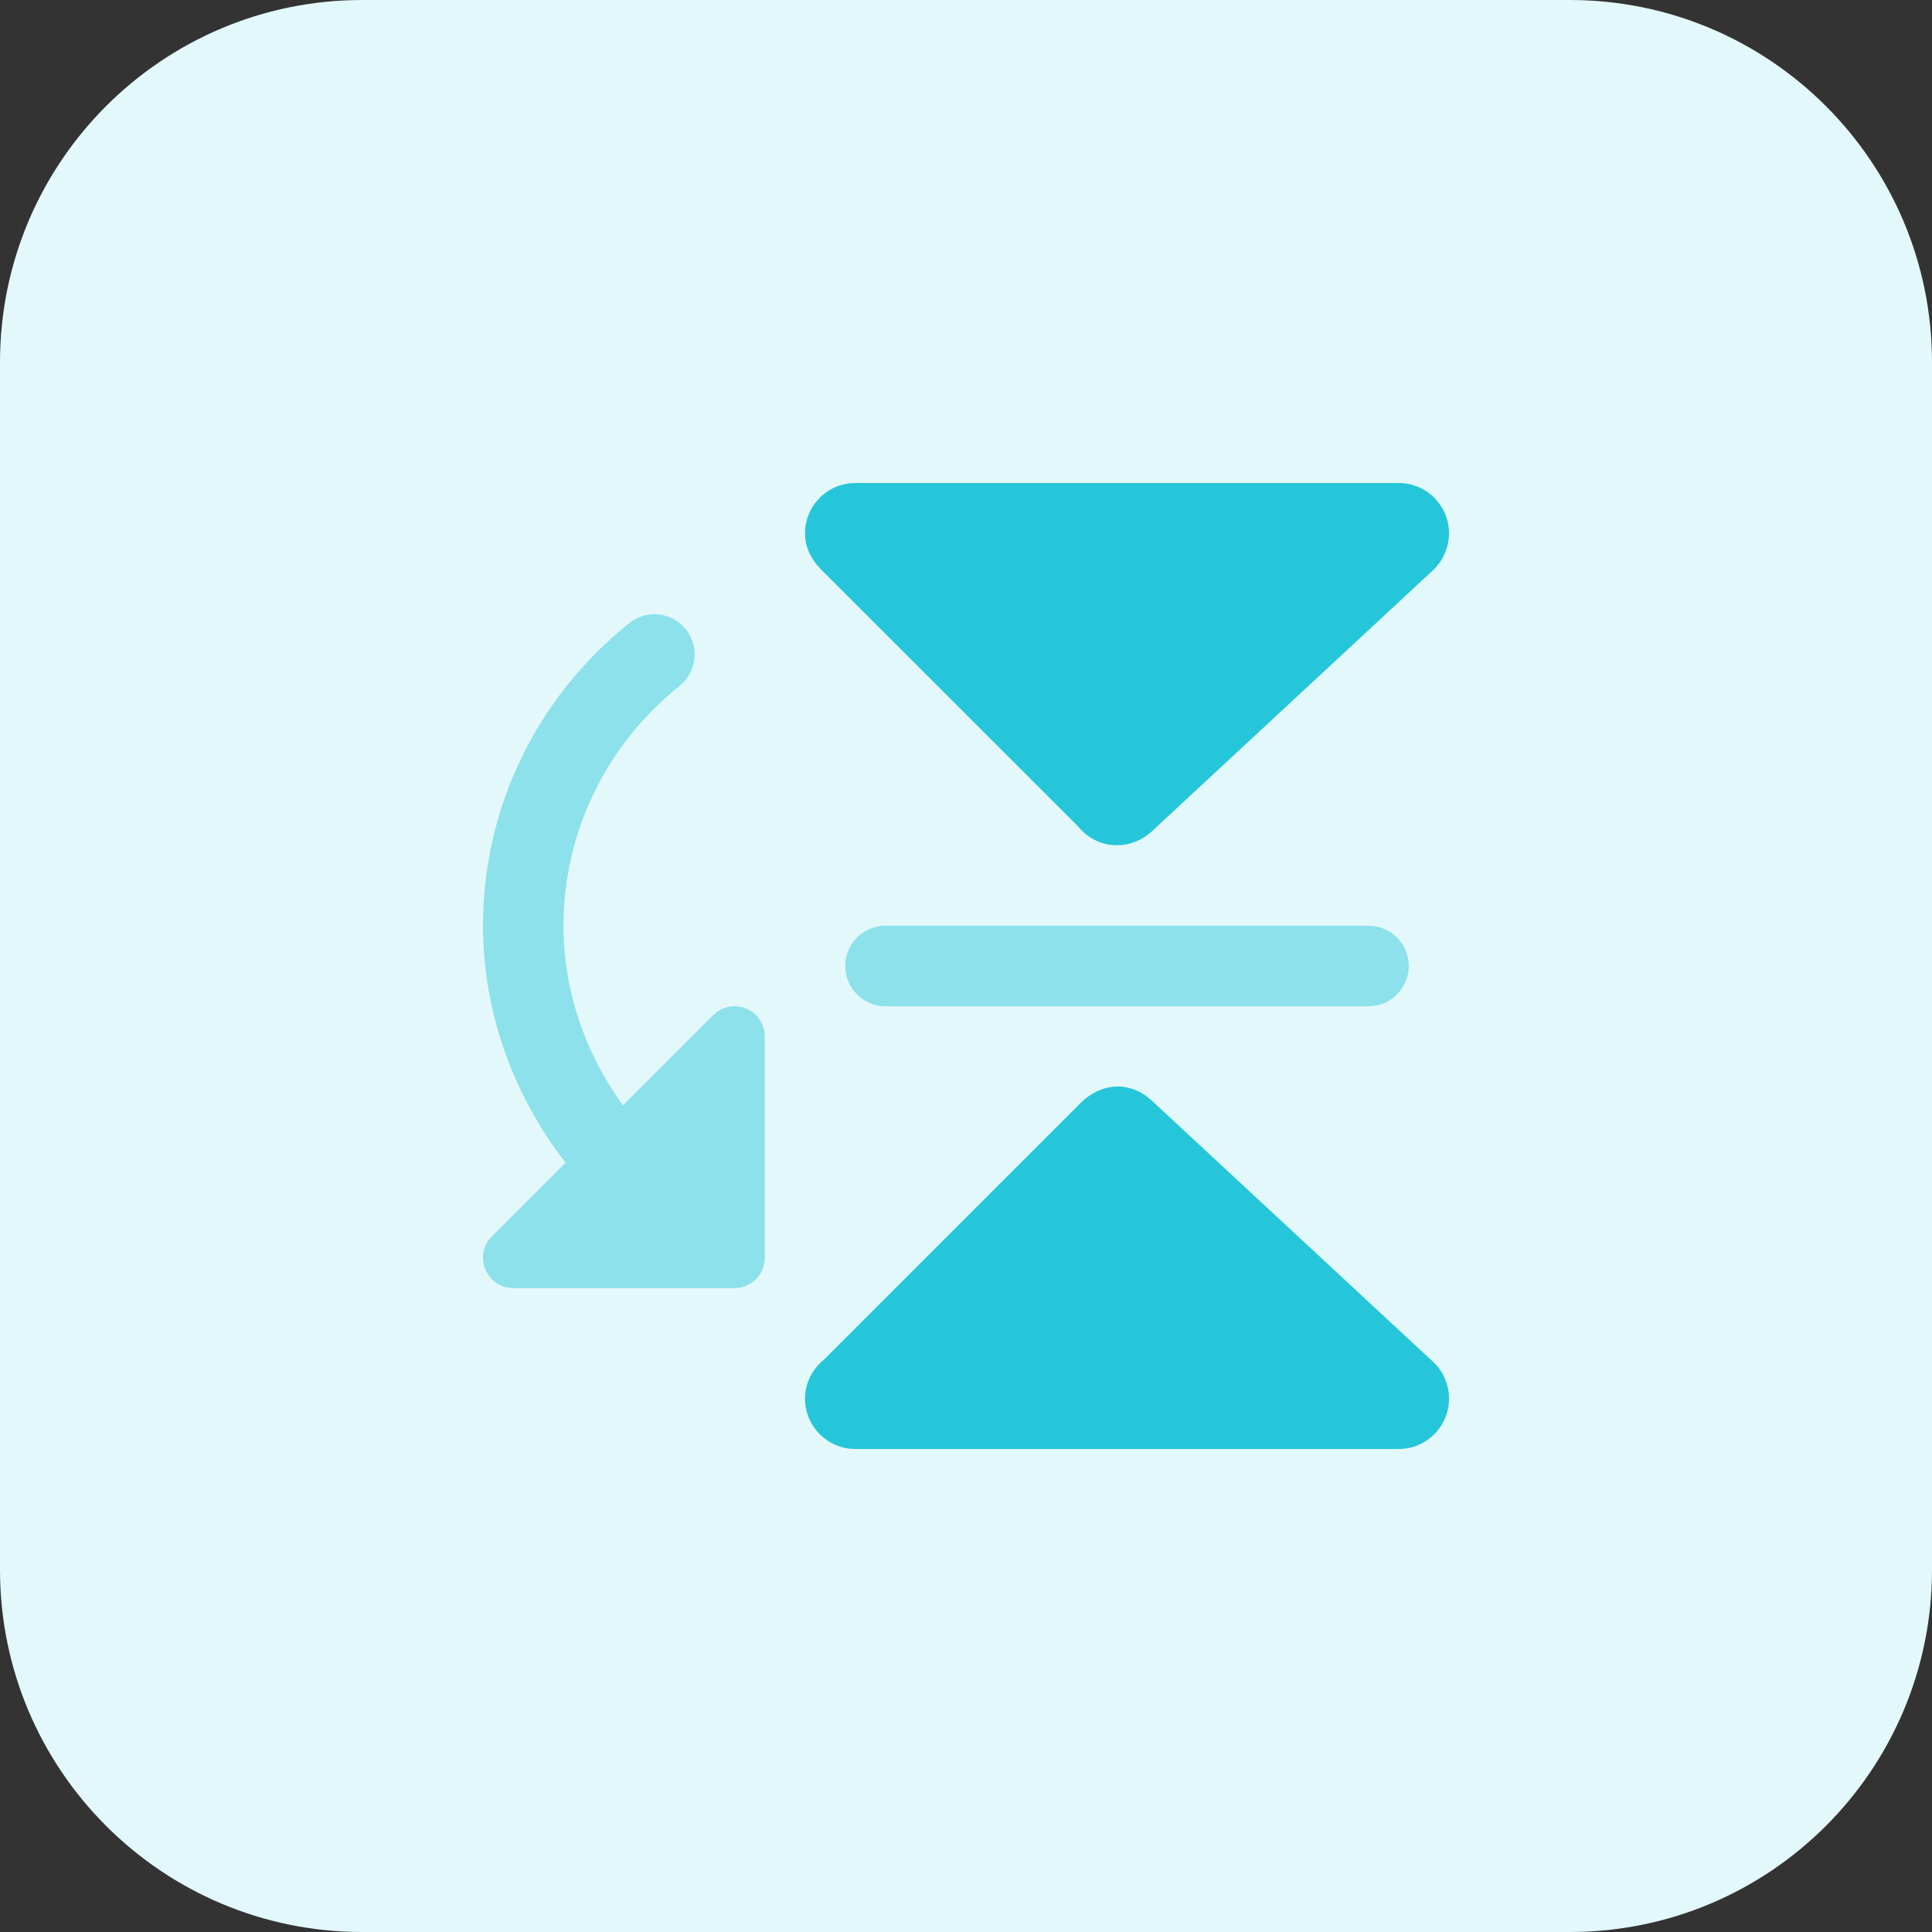 <svg height="512pt" viewBox="0 0 512 512" width="512pt" xmlns="http://www.w3.org/2000/svg"><rect x="0" y="0" width="512" height="512" fill="#333333" stroke="none"/><path d="m416 512h-320c-53.023 0-96-42.977-96-96v-320c0-53.023 42.977-96 96-96h320c53.023 0 96 42.977 96 96v320c0 53.023-42.977 96-96 96zm0 0" fill="#e3f8fa"/><path d="m362.672 266.672h-128c-5.902 0-10.672-4.785-10.672-10.672s4.785-10.672 10.672-10.672h128c5.887 0 10.672 4.785 10.672 10.672-.016 5.887-4.785 10.672-10.672 10.672zm0 0" fill="#8ce1eb"/><path d="m379.727 360.848-74.781-69.441c-5.074-4.527-12.754-5.117-18.977 1.281l-67.488 67.52c-.16.145-1.074.93-1.215 1.09-2.531 2.543-3.922 5.871-3.922 9.375 0 7.359 5.984 13.328 13.328 13.328h144c7.344 0 13.328-5.984 13.328-13.328 0-3.793-1.586-7.391-4.273-9.824zm0 0" fill="#26c6da"/><path d="m370.672 128h-144c-7.359 0-13.328 5.984-13.328 13.328 0 3.52 1.41 6.848 4.688 10.031l67.535 67.504c.129.16.93 1.059 1.074 1.199 2.527 2.547 5.855 3.938 9.359 3.938 3.297 0 6.48-1.215 9.07-3.52l74.578-69.25c2.719-2.445 4.352-6.16 4.352-9.902 0-7.344-5.984-13.328-13.328-13.328zm0 0" fill="#26c6da"/><path d="m197.727 267.281c-2.973-1.25-6.414-.562-8.719 1.727l-23.918 23.922c-10.035-13.809-15.762-30.418-15.762-47.602 0-24.688 11.23-47.871 30.785-63.566 4.59-3.684 5.328-10.402 1.648-14.992-3.699-4.609-10.402-5.328-14.992-1.648-24.641 19.773-38.77 49.008-38.77 80.207 0 22.848 7.984 44.879 21.887 62.801l-19.551 19.551c-2.289 2.289-2.977 5.727-1.727 8.719 1.23 2.992 4.16 4.945 7.391 4.945h58.672c4.418 0 8-3.582 8-8v-58.672c0-3.246-1.953-6.16-4.945-7.391zm0 0" fill="#8ce1eb"/></svg>